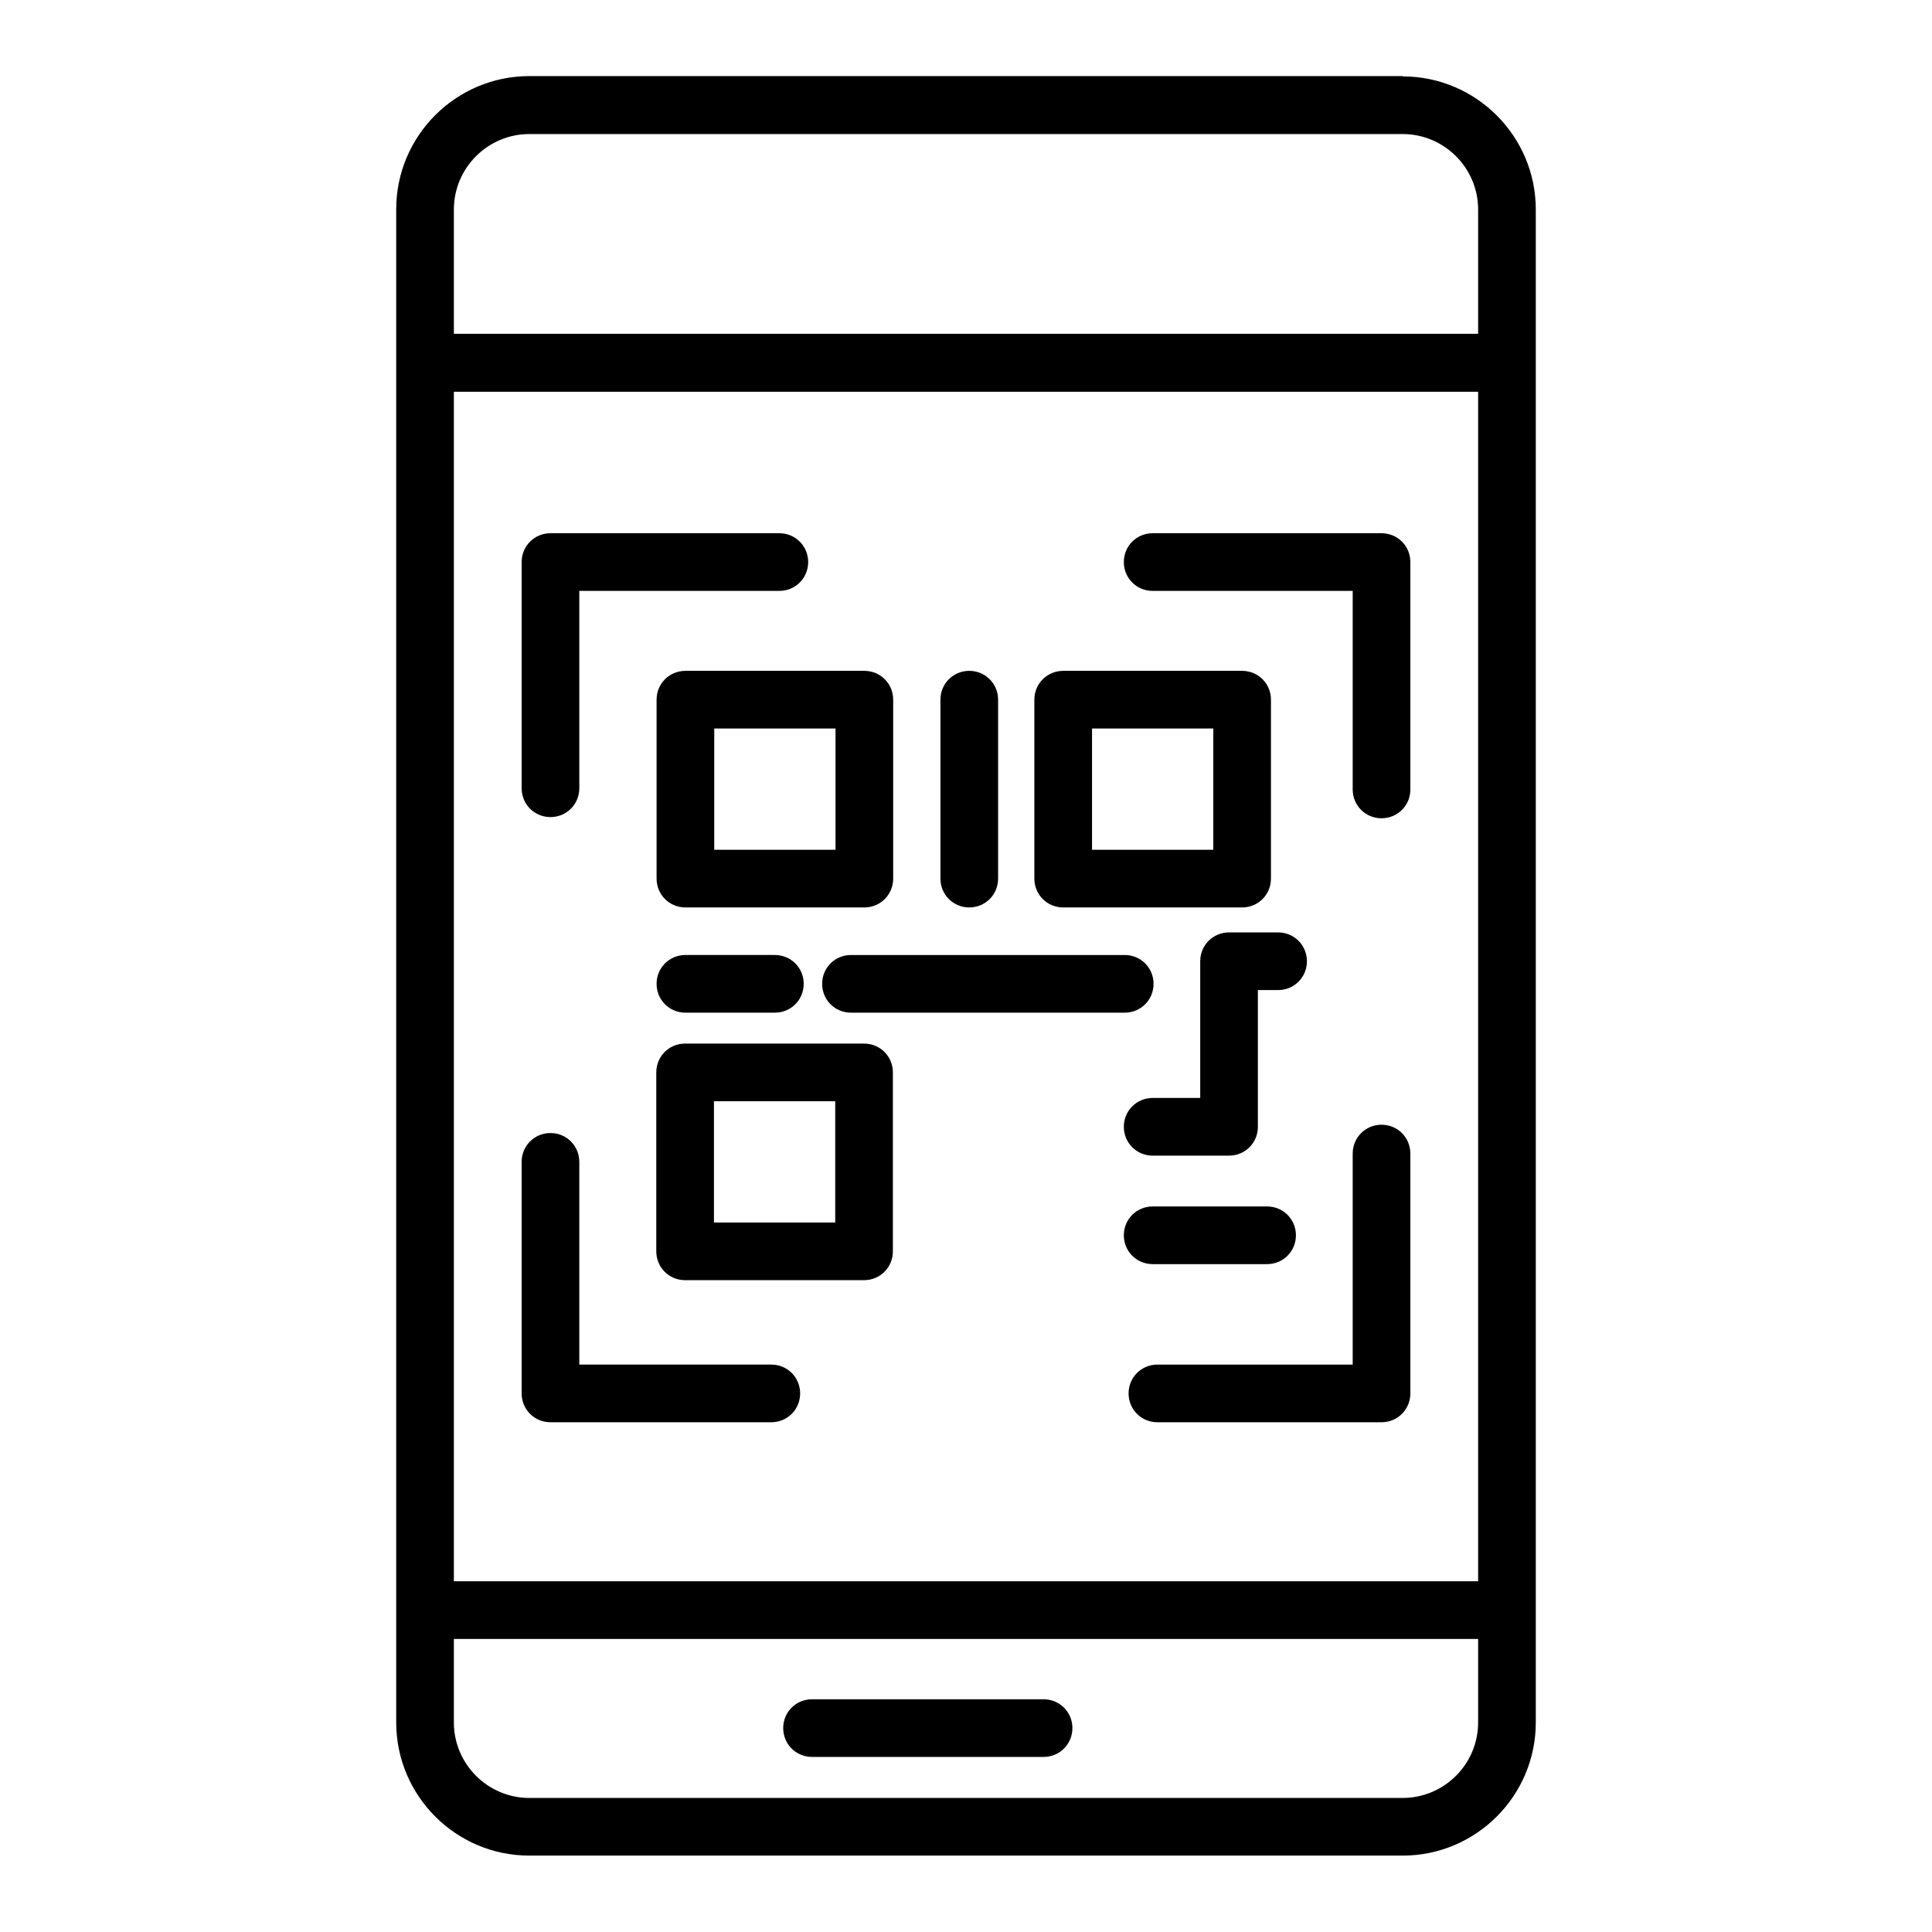 <svg xmlns="http://www.w3.org/2000/svg" version="1.1" xmlns:xlink="http://www.w3.org/1999/xlink" x="0" y="0" viewBox="0 0 65 65" style="enable-background:new 0 0 512 512" xml:space="preserve" class=""><g><path d="M47.19 2.56H17.81c-2.47 0-4.48 2.01-4.48 4.48v50.91c0 2.47 2.01 4.48 4.48 4.48h29.38c2.47 0 4.48-2.01 4.48-4.48V7.05c0-2.47-2.01-4.48-4.48-4.48zm2.54 55.39c0 1.4-1.14 2.54-2.54 2.54H17.81c-1.4 0-2.54-1.14-2.54-2.54v-2.81h34.46zm0-4.75H15.27V13.18h34.46v40.03zm0-41.97H15.27V7.05c0-1.4 1.14-2.54 2.54-2.54h29.38c1.4 0 2.54 1.14 2.54 2.54v4.19z" fill="currentColor" opacity="1" data-original="#000000"></path><path d="M18.52 47.85h7.43c.54 0 .97-.43.97-.97s-.43-.97-.97-.97h-6.46v-6.82c0-.54-.43-.97-.97-.97s-.97.43-.97.97v7.79c0 .54.43.97.97.97zM46.48 37.84c-.54 0-.97.43-.97.97v7.1h-6.57c-.54 0-.97.43-.97.97s.43.97.97.97h7.54c.54 0 .97-.43.97-.97v-8.07c0-.54-.43-.97-.97-.97zM38.78 19.88h6.73v6.68c0 .54.43.97.97.97s.97-.43.97-.97v-7.65c0-.54-.43-.97-.97-.97h-7.7c-.54 0-.97.43-.97.97s.43.97.97.97zM18.52 27.49c.54 0 .97-.43.97-.97v-6.64h6.73c.54 0 .97-.43.97-.97s-.43-.97-.97-.97h-7.7c-.54 0-.97.43-.97.97v7.61c0 .54.43.97.97.97z" fill="currentColor" opacity="1" data-original="#000000"></path><path d="M22.09 23.54v6.02c0 .54.43.97.97.97h6.02c.54 0 .97-.43.97-.97v-6.02c0-.54-.43-.97-.97-.97h-6.02c-.54 0-.97.43-.97.97zm1.94.97h4.08v4.08h-4.08zM35.77 30.53h6.02c.54 0 .97-.43.97-.97v-6.02c0-.54-.43-.97-.97-.97h-6.02c-.54 0-.97.43-.97.97v6.02c0 .54.43.97.97.97zm.97-6.02h4.08v4.08h-4.08zM29.07 35.11h-6.02c-.54 0-.97.43-.97.97v6.02c0 .54.43.97.97.97h6.02c.54 0 .97-.43.97-.97v-6.02c0-.54-.43-.97-.97-.97zm-.97 6.02h-4.08v-4.08h4.08zM23.06 34.07h3.01c.54 0 .97-.43.97-.97s-.43-.97-.97-.97h-3.01c-.54 0-.97.43-.97.97s.43.97.97.97zM32.61 30.53c.54 0 .97-.43.97-.97v-6.02c0-.54-.43-.97-.97-.97s-.97.43-.97.97v6.02c0 .54.43.97.97.97zM37.84 32.13h-9.21c-.54 0-.97.43-.97.97s.43.97.97.97h9.21c.54 0 .97-.43.97-.97s-.43-.97-.97-.97zM38.78 42.53h3.85c.54 0 .97-.43.97-.97s-.43-.97-.97-.97h-3.85c-.54 0-.97.43-.97.97s.43.97.97.97zM37.81 37.91c0 .54.43.97.97.97h2.57c.54 0 .97-.43.97-.97v-4.6H43c.54 0 .97-.43.97-.97s-.43-.97-.97-.97h-1.65c-.54 0-.97.43-.97.97v4.6h-1.6c-.54 0-.97.43-.97.97zM27.32 59.11h7.79c.54 0 .97-.43.97-.97s-.43-.97-.97-.97h-7.79c-.54 0-.97.43-.97.97s.43.97.97.97z" fill="currentColor" opacity="1" data-original="#000000"></path></g></svg>